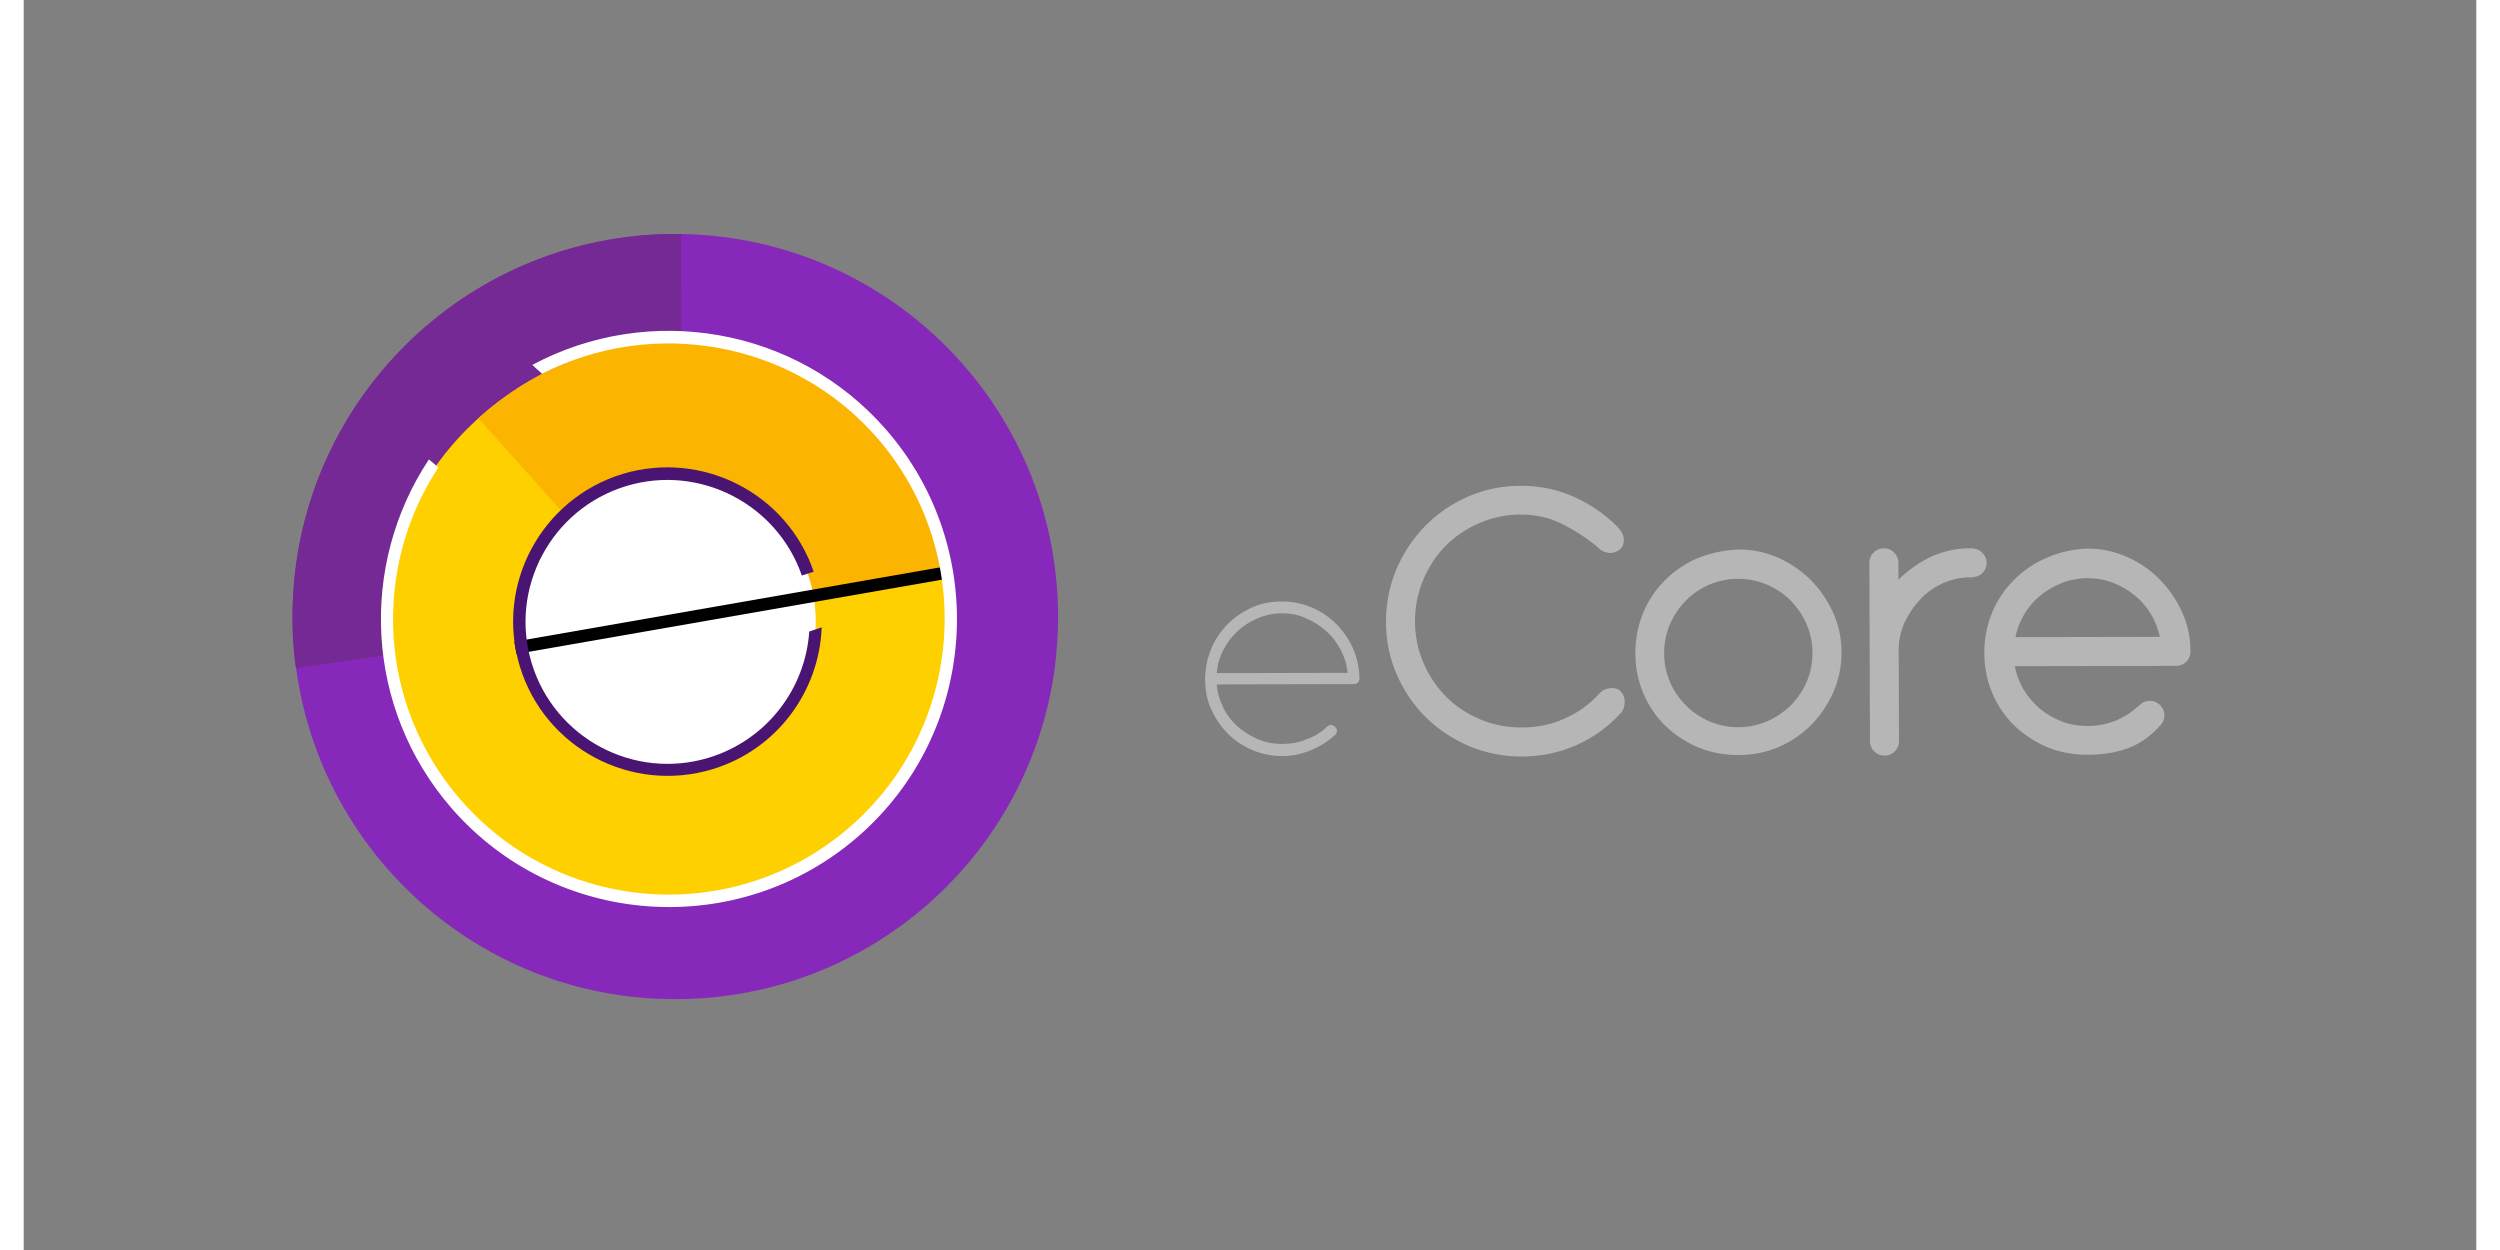 <svg version="1.1" id="Camada_1" xmlns="http://www.w3.org/2000/svg" xmlns:xlink="http://www.w3.org/1999/xlink" x="0px" y="0px" viewBox="0 0 828 422" style="margin: 0;width: 120px;enable-background:new 0 0 828 422;height: 60px;" xml:space="preserve">
                                    <rect x="0" y="0" width="828" height="422" fill="#808080" stroke="none"/>
                                    <style type="text/css">
                                        .st00{fill:#8628B9;}
                                        .st01{fill:#752994;}
                                        .st02{fill:#FFD000;}
                                        .st03{fill:#FBB400;}
                                        .st04{fill:#FFFFFF;}
                                        .st05{fill:#4A1473;}
                                        .st06{fill:#B6B6B6;stroke:#B6B6B6;stroke-width:0.5;stroke-miterlimit:10;}
                                        .st07{fill:#B6B6B6;stroke:#B6B6B6;stroke-miterlimit:10;}
                                    </style>
                                    <path class="st00" d="M349.2,207.9c0,5.9-0.4,11.8-1.1,17.5c-8.4,63.1-62.4,111.8-127.8,111.9C148.9,337.6,91,279.8,90.8,208.5              c0-2.9,0.1-5.7,0.3-8.6C95.3,132.5,151.2,79.2,219.7,79C291.1,78.9,349,136.6,349.2,207.9z"></path>
                                    <path class="st01" d="M222.2,206.4l-0.3-126l0.2-1.4c-0.8,0-1.6,0-2.4,0c-68.5,0.1-124.4,53.5-128.7,120.9c-0.2,2.8-0.3,5.7-0.3,8.6              c0,5.8,0.4,11.5,1.2,17.1L222.2,206.4z"></path>
                                    <path class="st02" d="M312.6,209.7c0.1,52.5-42.4,95.2-95,95.3s-95.2-42.4-95.4-94.9s45.2-93.1,95-95.3              C269.7,112.4,312.4,157.1,312.6,209.7z"></path>
                                    <path class="st03" d="M186.9,178.5l78,22.8l46-8.9c-8.2-44.7-47.1-79.7-93.8-77.6c-23.7,1-46.4,10.8-63.6,26.4L186.9,178.5z"></path>
                                    <path class="st3" d="M309.3,193"></path>
                                    <circle class="st04" cx="217.4" cy="209.9" r="50"></circle>
                                    <g>

                                            <rect x="236.5" y="132.4" transform="matrix(0.172 0.985 -0.985 0.172 400.469 -64.425)" class="st5" width="4.2" height="147.3"></rect>
                                    </g>
                                    <path class="st05" d="M265.2,213.2c-1.3,19.3-14.3,36.6-33.9,42.6c-25.3,7.7-52.1-6.6-59.8-31.9s6.6-52.1,31.9-59.8              c24.7-7.5,50.9,6,59.3,30.2l4-1.3c-9-26.4-37.5-41.1-64.5-33c-27.5,8.4-43.1,37.5-34.7,65c8.4,27.5,37.5,43,65,34.7              c21.8-6.6,36.1-26.3,36.9-47.9L265.2,213.2z"></path>
                                    <path class="st04" d="M291.2,145.1c-30.4-34.9-80.3-42.9-119.5-21.9l3.3,3c37.2-19.1,84.4-11.3,113.1,21.6              c33.7,38.8,29.6,97.7-9.2,131.4s-97.7,29.6-131.4-9.2c-28-32.2-29.9-78.2-7.5-112.2l-3.2-2.7c-23.6,35.6-21.7,83.9,7.6,117.7              c35.2,40.5,96.8,44.8,137.3,9.6S326.4,185.6,291.2,145.1z"></path>
                                    <g>
                                        <path class="st06" d="M440.1,245.6c0.8-0.8,1.6-0.8,2.4-0.1c0.8,0.8,0.8,1.6,0.1,2.4c-2.3,2.1-4.9,3.8-8,5.1c-3.1,1.3-6.3,2-9.7,2                  c-3.6,0-6.9-0.7-10-2c-3.1-1.3-5.9-3.2-8.2-5.5c-2.3-2.3-4.2-5.1-5.6-8.2c-1.4-3.1-2-6.5-2-10c0-3.5,0.7-6.9,2-10.1                  c1.3-3.2,3.2-5.9,5.5-8.3c2.3-2.3,5.1-4.2,8.2-5.6c3.1-1.4,6.5-2,10-2c3.5,0,6.8,0.7,9.9,2c3.1,1.3,5.9,3.2,8.2,5.5                  c2.3,2.3,4.2,5,5.6,8.1c1.4,3.1,2.1,6.4,2.2,9.9l0,0.2l0,0.1c-0.1,1.1-0.7,1.6-1.7,1.6l-46.5,0.1c0.2,2.9,1,5.6,2.2,8.1                  c1.2,2.5,2.9,4.7,4.9,6.5c2,1.8,4.4,3.3,7,4.4c2.6,1.1,5.4,1.6,8.3,1.6c3,0,5.8-0.5,8.3-1.6C435.8,248.9,438.1,247.5,440.1,245.6z                   M424.8,206.8c-2.9,0-5.7,0.6-8.3,1.7c-2.6,1.1-4.9,2.6-6.9,4.4c-2,1.9-3.6,4-4.9,6.6c-1.3,2.5-2,5.2-2.2,8l44.7-0.1                  c-0.2-2.8-1-5.5-2.3-8c-1.3-2.5-2.9-4.7-5-6.5c-2-1.8-4.3-3.3-6.9-4.4C430.5,207.3,427.7,206.8,424.8,206.8z"></path>
                                        <path class="st07" d="M532,184.6c-3.4-2.9-7.4-5.6-11.9-7.9c-4.6-2.4-9.4-3.5-14.6-3.5c-5,0-9.8,1-14.2,2.9                  c-4.4,1.9-8.3,4.5-11.6,7.8c-3.3,3.3-5.8,7.2-7.7,11.7c-1.9,4.5-2.8,9.2-2.8,14.2c0,5,1,9.7,2.9,14.2c1.9,4.4,4.5,8.3,7.8,11.6                  s7.1,5.8,11.6,7.7c4.5,1.9,9.2,2.8,14.2,2.8c5.3,0,10.2-1,14.8-3.1c4.6-2,8.5-4.9,11.8-8.5c0.5-0.6,1.1-1,1.8-1.3                  c0.7-0.3,1.4-0.4,2.2-0.4c1.2,0,2.2,0.4,2.8,1.3c0.6,0.8,0.9,1.8,0.9,2.8c0,1.5-0.4,2.7-1.3,3.6c-4.2,4.6-9.1,8.1-14.7,10.6                  c-5.7,2.5-11.8,3.8-18.3,3.8c-6.2,0-12.1-1.2-17.6-3.5c-5.5-2.4-10.3-5.6-14.4-9.6c-4.1-4.1-7.3-8.8-9.7-14.3                  c-2.4-5.5-3.6-11.4-3.6-17.6c0-6.2,1.2-12.1,3.5-17.6c2.4-5.5,5.6-10.3,9.6-14.4c4.1-4.1,8.8-7.4,14.3-9.8                  c5.5-2.4,11.4-3.6,17.6-3.6c6.3,0,12.3,1.2,17.8,3.7c5.5,2.5,10.4,5.8,14.6,10.1c0.5,0.5,0.9,1.1,1.3,1.8c0.4,0.8,0.6,1.5,0.6,2.3                  c0,1.2-0.4,2.2-1.3,2.8c-0.9,0.7-1.8,1-3,1C534,186,532.9,185.6,532,184.6z"></path>
                                        <path class="st07" d="M579,186c4.5,0,8.9,0.9,13,2.7c4.1,1.8,7.7,4.3,10.9,7.4c3.1,3.1,5.6,6.8,7.5,10.9c1.9,4.2,2.8,8.6,2.8,13.3                  c0,4.6-0.9,9-2.7,13.1c-1.8,4.1-4.2,7.7-7.3,10.9c-3.1,3.1-6.7,5.6-10.8,7.4c-4.2,1.8-8.7,2.7-13.5,2.7c-4.7,0-9.2-0.8-13.3-2.5                  c-4.1-1.7-7.7-4.1-10.9-7.1c-3.1-3-5.6-6.6-7.4-10.8c-1.8-4.2-2.7-8.7-2.7-13.6c0-4.7,0.9-9.2,2.6-13.3c1.7-4.1,4.1-7.7,7.2-10.8                  s6.7-5.6,10.9-7.4C569.6,187.2,574.1,186.2,579,186z M578.8,194.9c-3.5,0-6.8,0.7-9.9,2c-3.1,1.3-5.8,3.2-8.1,5.5                  c-2.3,2.3-4.1,5-5.5,8.2c-1.3,3.1-2,6.4-2,9.9c0,3.5,0.7,6.8,2,9.9c1.3,3.1,3.2,5.8,5.5,8.1c2.3,2.3,5,4.1,8.1,5.5                  c3.1,1.3,6.4,2,9.9,2c3.5,0,6.8-0.7,9.9-2c3.1-1.3,5.8-3.2,8.2-5.5c2.3-2.3,4.1-5,5.5-8.1c1.3-3.1,2-6.4,2-9.9c0-3.5-0.7-6.8-2-9.9                  c-1.3-3.1-3.2-5.8-5.5-8.2c-2.3-2.3-5-4.1-8.2-5.5C585.6,195.6,582.3,194.9,578.8,194.9z"></path>
                                        <path class="st07" d="M623.6,190c0-1.2,0.4-2.3,1.3-3.1c0.8-0.9,1.9-1.3,3.1-1.3c1.2,0,2.3,0.4,3.1,1.3c0.9,0.9,1.3,1.9,1.3,3.1l0,7                  c3-3.3,6.7-6,10.9-8.2c4.3-2.1,8.9-3.2,13.9-3.2c1.5,0,2.7,0.4,3.6,1.3c0.9,0.9,1.4,1.9,1.4,3.1c0,1.2-0.4,2.3-1.3,3.1                  c-0.9,0.9-2.1,1.3-3.6,1.3c-3.4,0-6.6,0.7-9.5,2c-2.9,1.3-5.5,3.1-7.7,5.4c-2.2,2.3-4,4.9-5.4,7.8c-1.4,2.9-2.1,6-2.2,9.2l0.1,31.4                  c0,1.2-0.4,2.3-1.3,3.1c-0.8,0.9-1.9,1.3-3.1,1.3c-1.2,0-2.3-0.4-3.1-1.3c-0.9-0.8-1.3-1.9-1.3-3.1L623.6,190z"></path>
                                        <path class="st07" d="M671.6,224.4c0.5,3,1.5,5.8,3,8.4c1.5,2.6,3.4,4.8,5.6,6.7c2.2,1.9,4.8,3.4,7.6,4.5c2.8,1.1,5.8,1.6,9,1.6                  c3.5,0,6.8-0.7,9.8-1.9c3-1.3,5.7-3.1,8.1-5.3c0.8-0.9,1.9-1.3,3.1-1.3s2.3,0.4,3.1,1.3c0.9,0.9,1.3,1.9,1.3,3.1s-0.4,2.3-1.3,3.1                  c-3.1,3.5-6.6,6-10.6,7.5s-8.4,2.2-13.6,2.2c-4.7,0-9.2-0.8-13.3-2.5c-4.1-1.7-7.7-4.1-10.9-7.1c-3.1-3-5.6-6.6-7.4-10.8                  c-1.8-4.2-2.7-8.7-2.7-13.6c0-4.7,0.9-9.2,2.6-13.3c1.7-4.1,4.1-7.7,7.2-10.8c3.1-3.1,6.7-5.6,10.9-7.4c4.2-1.9,8.8-2.9,13.7-3.1                  c4.4,0,8.7,0.9,12.9,2.7c4.1,1.8,7.7,4.2,10.9,7.4c3.1,3.1,5.6,6.7,7.5,10.8c1.9,4.1,2.9,8.5,2.9,13.3c0,1.4-0.5,2.5-1.4,3.3                  c-0.9,0.8-1.9,1.1-3,1.1L671.6,224.4z M721.8,215.5c-0.6-2.9-1.6-5.7-3.1-8.2c-1.5-2.6-3.4-4.8-5.6-6.6c-2.2-1.8-4.7-3.3-7.5-4.4                  c-2.8-1.1-5.8-1.6-8.9-1.6c-3.1,0-6.1,0.6-8.9,1.7c-2.8,1.1-5.3,2.6-7.5,4.4c-2.2,1.9-4.1,4.1-5.5,6.6c-1.5,2.6-2.5,5.3-3,8.2                  L721.8,215.5z"></path>
                                    </g>
                                </svg>